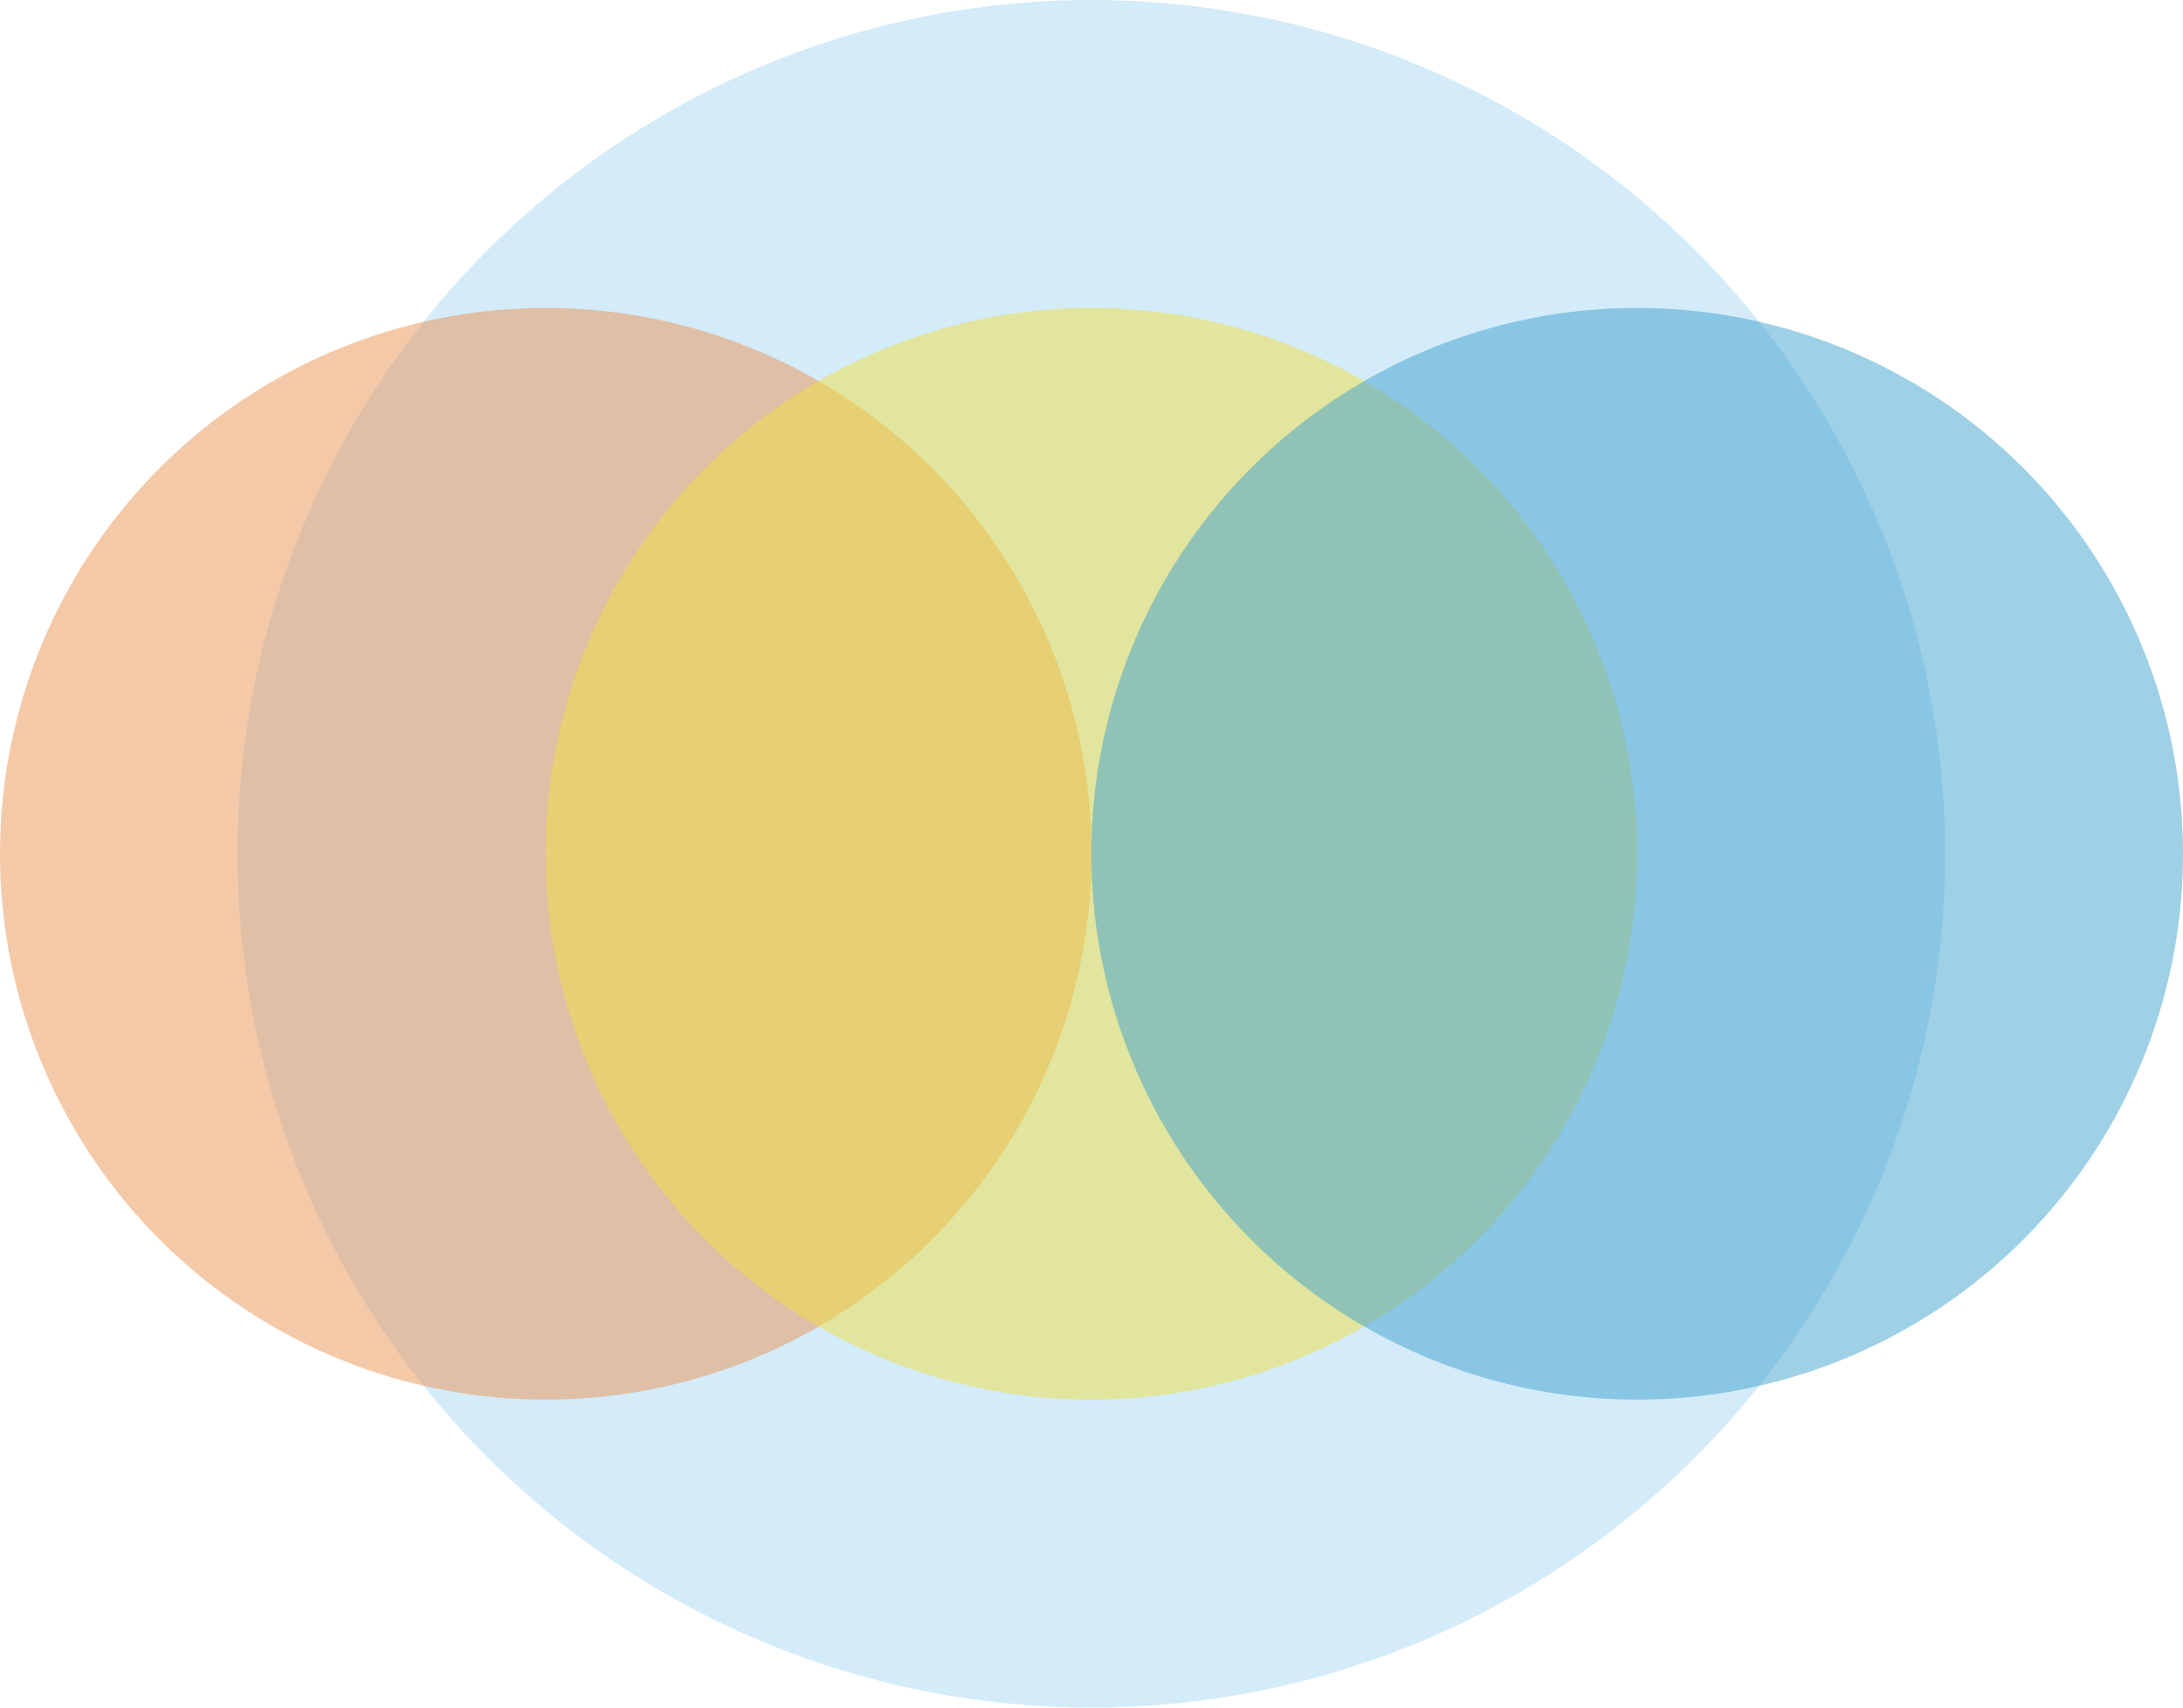<?xml version="1.0" encoding="utf-8"?>
<!-- Generator: Adobe Illustrator 21.1.0, SVG Export Plug-In . SVG Version: 6.00 Build 0)  -->
<svg version="1.1" id="Layer_1" xmlns="http://www.w3.org/2000/svg" xmlns:xlink="http://www.w3.org/1999/xlink" x="0px" y="0px"
	 viewBox="0 0 725.9 567.9" style="enable-background:new 0 0 725.9 567.9;" xml:space="preserve">
<style type="text/css">
	.st0{opacity:0.35;fill:#85C6EF;}
	.st1{opacity:0.5;fill:#EA9453;}
	.st2{opacity:0.5;fill:#F1E144;}
	.st3{opacity:0.5;fill:#3EA3CE;}
</style>
<circle class="st0" cx="362.9" cy="283.9" r="283.9"/>
<circle class="st1" cx="181.5" cy="283.9" r="181.5"/>
<circle class="st2" cx="362.9" cy="283.9" r="181.5"/>
<circle class="st3" cx="544.4" cy="283.9" r="181.5"/>
</svg>
